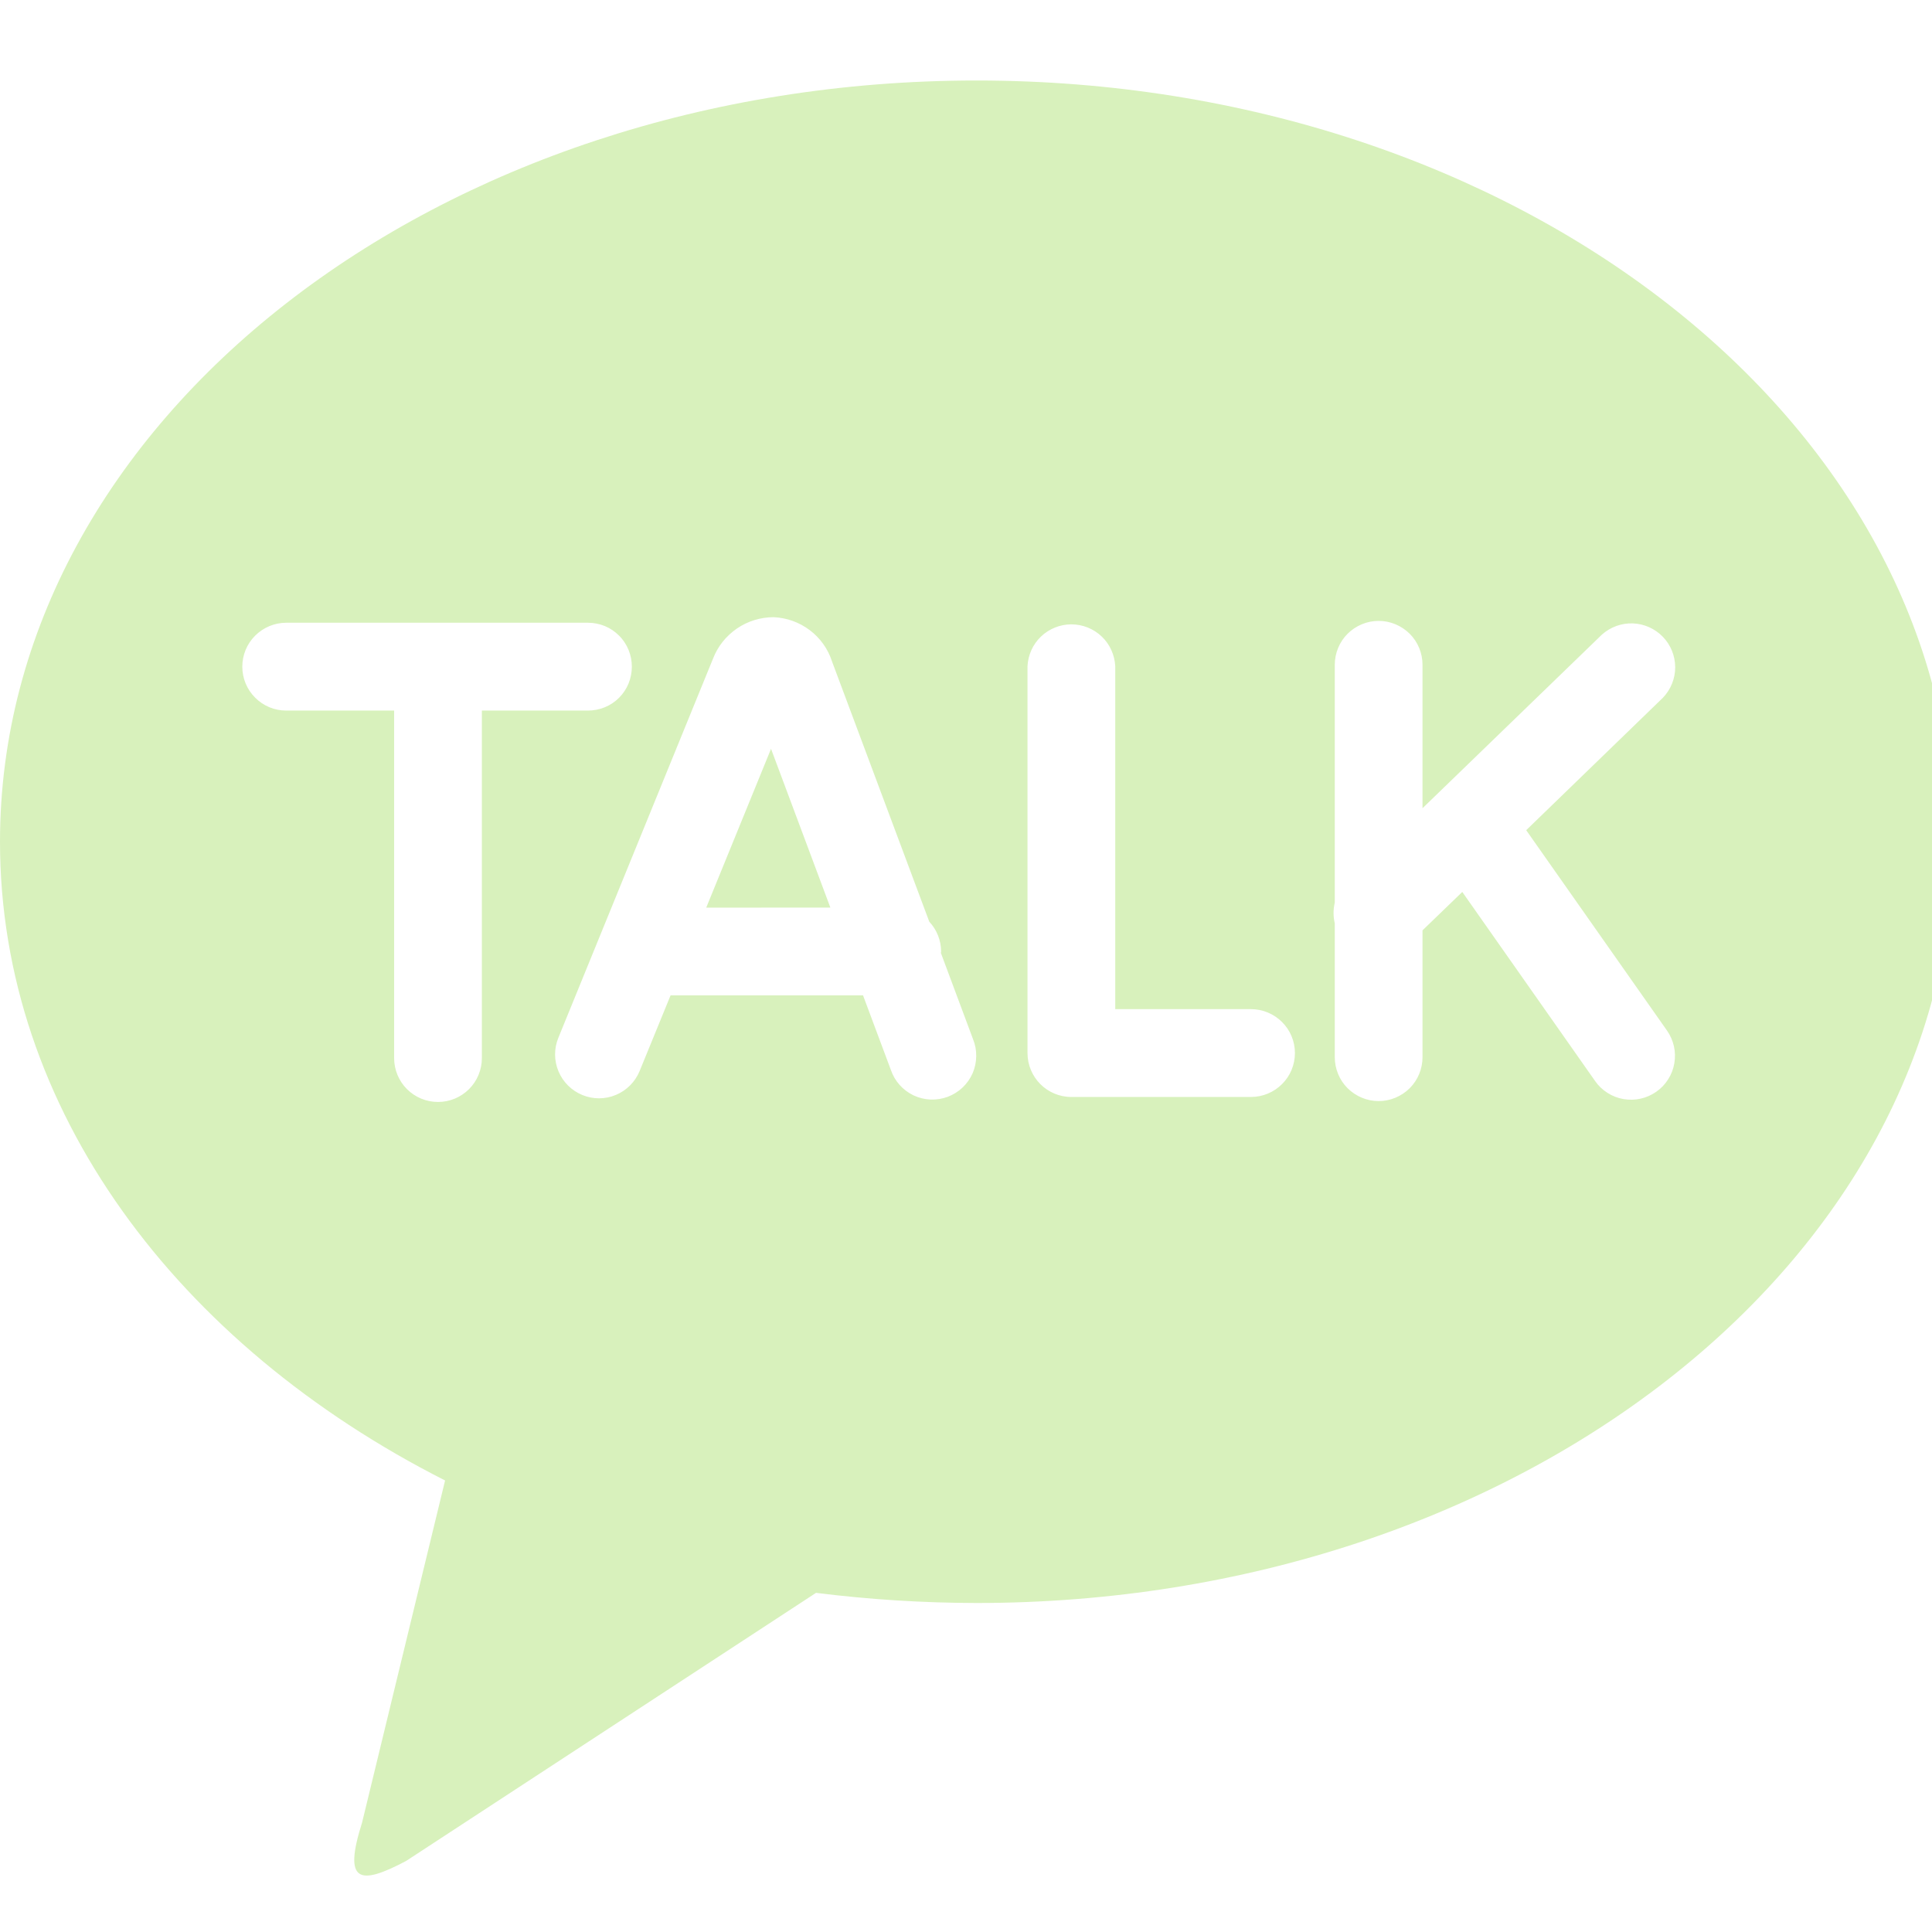 <svg width="24" height="24" viewBox="0 0 24 24" fill="none" xmlns="http://www.w3.org/2000/svg">
<g clip-path="url(#clip0_366_17)">
<path d="M12.131 1C18.833 1 24.264 5.234 24.264 10.457C24.264 15.68 18.833 19.913 12.132 19.913C11.465 19.912 10.799 19.87 10.137 19.787L5.044 23.118C4.465 23.424 4.26 23.39 4.498 22.64L5.529 18.391C2.201 16.704 0 13.78 0 10.457C0 5.235 5.431 1 12.132 1M18.959 10.313L20.657 8.668C20.755 8.566 20.81 8.43 20.81 8.289C20.809 8.147 20.755 8.012 20.656 7.91C20.558 7.809 20.424 7.749 20.283 7.744C20.142 7.739 20.004 7.79 19.899 7.884L17.671 10.04V8.259C17.671 8.114 17.614 7.975 17.512 7.873C17.409 7.771 17.271 7.713 17.126 7.713C16.981 7.713 16.843 7.771 16.74 7.873C16.638 7.975 16.581 8.114 16.581 8.259V11.213C16.561 11.297 16.561 11.385 16.581 11.47V13.132C16.581 13.277 16.638 13.416 16.74 13.518C16.843 13.62 16.981 13.678 17.126 13.678C17.271 13.678 17.409 13.62 17.512 13.518C17.614 13.416 17.671 13.277 17.671 13.132V11.557L18.165 11.08L19.815 13.429C19.856 13.488 19.908 13.538 19.969 13.576C20.029 13.615 20.097 13.641 20.167 13.653C20.238 13.665 20.31 13.664 20.38 13.648C20.45 13.633 20.516 13.603 20.575 13.562C20.634 13.521 20.684 13.469 20.722 13.408C20.761 13.348 20.787 13.28 20.799 13.209C20.811 13.139 20.81 13.066 20.794 12.996C20.778 12.927 20.749 12.86 20.708 12.802L18.959 10.313ZM15.541 12.536H13.854V8.276C13.847 8.136 13.787 8.003 13.686 7.907C13.584 7.81 13.449 7.756 13.309 7.756C13.169 7.756 13.034 7.81 12.932 7.907C12.831 8.003 12.771 8.136 12.764 8.276V13.081C12.764 13.382 13.007 13.627 13.309 13.627H15.541C15.685 13.627 15.824 13.569 15.926 13.467C16.029 13.365 16.086 13.226 16.086 13.081C16.086 12.937 16.029 12.798 15.926 12.696C15.824 12.594 15.685 12.536 15.541 12.536ZM8.773 11.275L9.578 9.302L10.315 11.274L8.773 11.275ZM11.688 11.838L11.691 11.82C11.69 11.682 11.638 11.55 11.544 11.45L10.335 8.215C10.285 8.06 10.188 7.925 10.059 7.828C9.929 7.73 9.773 7.674 9.611 7.667C9.448 7.667 9.288 7.716 9.154 7.808C9.019 7.901 8.915 8.031 8.857 8.183L6.936 12.892C6.881 13.026 6.882 13.176 6.938 13.309C6.994 13.443 7.101 13.548 7.235 13.603C7.369 13.658 7.519 13.657 7.652 13.601C7.786 13.545 7.891 13.438 7.946 13.304L8.33 12.365H10.721L11.066 13.289C11.089 13.358 11.126 13.422 11.175 13.477C11.223 13.531 11.282 13.575 11.348 13.607C11.414 13.638 11.486 13.656 11.559 13.659C11.632 13.662 11.704 13.65 11.773 13.625C11.841 13.599 11.904 13.56 11.957 13.51C12.01 13.46 12.052 13.4 12.082 13.333C12.111 13.266 12.126 13.194 12.127 13.121C12.128 13.048 12.115 12.976 12.087 12.908L11.688 11.838ZM7.849 8.282C7.849 8.21 7.835 8.139 7.808 8.073C7.781 8.007 7.741 7.946 7.69 7.896C7.64 7.845 7.58 7.805 7.513 7.777C7.447 7.75 7.376 7.736 7.305 7.736H3.555C3.411 7.736 3.272 7.794 3.17 7.896C3.067 7.998 3.01 8.137 3.01 8.282C3.01 8.426 3.067 8.565 3.17 8.667C3.272 8.77 3.411 8.827 3.555 8.827H4.896V13.144C4.896 13.288 4.953 13.427 5.055 13.529C5.158 13.632 5.296 13.689 5.441 13.689C5.586 13.689 5.724 13.632 5.827 13.529C5.929 13.427 5.986 13.288 5.986 13.144V8.827H7.304C7.375 8.827 7.446 8.813 7.513 8.786C7.579 8.759 7.639 8.719 7.69 8.668C7.741 8.617 7.781 8.557 7.808 8.491C7.835 8.424 7.849 8.353 7.849 8.282Z" fill="#D8F1BC"/>
</g>
<defs>
<clipPath id="clip0_366_17">
<rect width="24" height="24" fill="white"/>
</clipPath>
</defs>
</svg>
